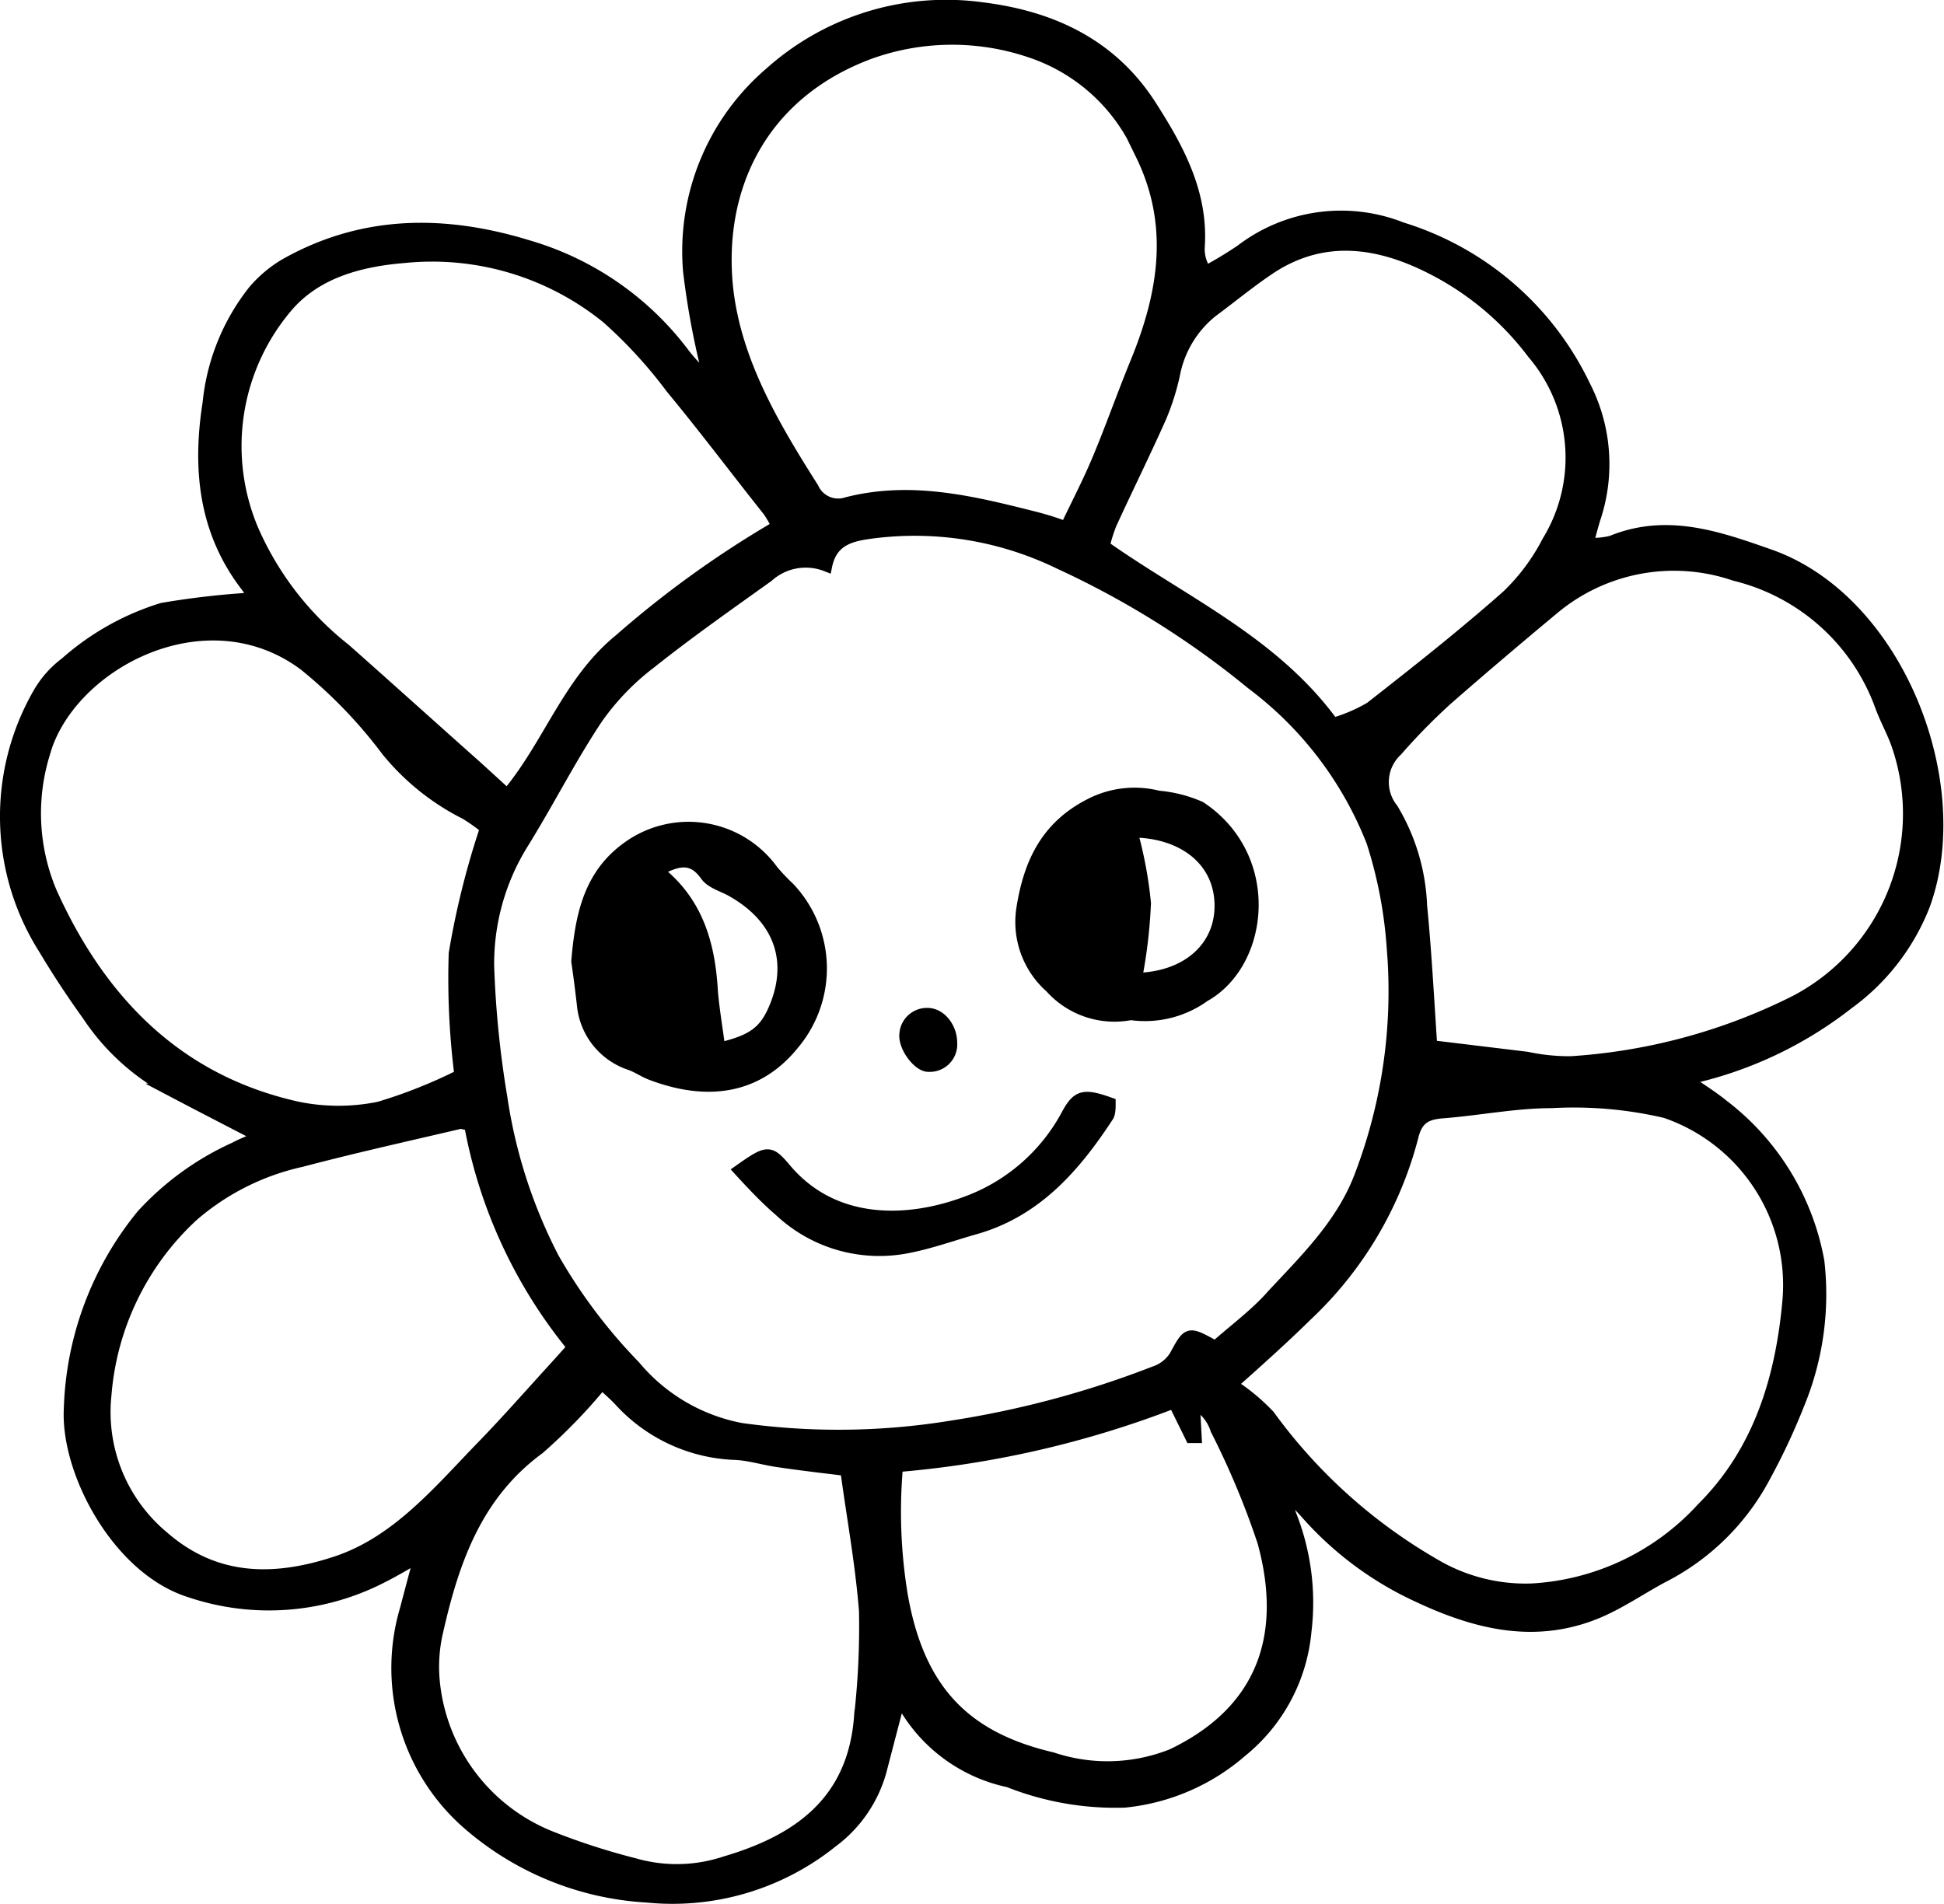 <svg xmlns="http://www.w3.org/2000/svg" viewBox="0 0 95.81 93.86"><defs><style>.cls-1{stroke:#000;stroke-miterlimit:10;stroke-width:0.57px;}</style></defs><title>illustrations</title><g id="Layer_2" data-name="Layer 2"><g id="Layer_1-2" data-name="Layer 1"><path class="cls-1" d="M59.42,13.39a19.56,19.56,0,0,0,1.74-1.05,8.12,8.12,0,0,1,7.93-1.1,14.81,14.81,0,0,1,9,7.76,8.43,8.43,0,0,1,.52,6.52c-.12.37-.21.75-.36,1.27a3.81,3.81,0,0,0,1.17-.1c2.73-1.12,5.26-.22,7.8.67,6.3,2.22,9.81,11.22,7.62,17.25a10.88,10.88,0,0,1-3.74,4.85,19.52,19.52,0,0,1-8,3.74c.69.48,1.29.85,1.83,1.29a12.46,12.46,0,0,1,4.7,7.69,14.21,14.21,0,0,1-1,7.08A31.61,31.61,0,0,1,87,72.74a11.68,11.68,0,0,1-5.06,5c-1.08.58-2.1,1.29-3.23,1.76-3.08,1.27-6,.53-8.88-.83a16.54,16.54,0,0,1-5.48-4.1,13,13,0,0,0-1-1,6,6,0,0,0,.25,1.08,11.74,11.74,0,0,1,.75,5.77,8.62,8.62,0,0,1-3.16,5.91,10.34,10.34,0,0,1-5.76,2.49,14.26,14.26,0,0,1-5.72-1,7.83,7.83,0,0,1-5.36-4.11c-.36,1.36-.62,2.36-.88,3.36A6.51,6.51,0,0,1,41,90.8a12.56,12.56,0,0,1-9.11,2.7,14.71,14.71,0,0,1-9-3.75A10.2,10.2,0,0,1,20,79.3c.21-.8.42-1.59.69-2.59-.74.42-1.25.73-1.79,1a12.17,12.17,0,0,1-9.57.74c-3.52-1.12-6.06-5.88-5.9-9A15.82,15.82,0,0,1,7,59.9a14,14,0,0,1,4.58-3.32c.35-.19.71-.32,1.22-.55-1.58-.82-3-1.55-4.48-2.33a11.21,11.21,0,0,1-4-3.67C3.58,49,2.85,47.9,2.19,46.79a12.18,12.18,0,0,1-.28-12.62,4.94,4.94,0,0,1,1.32-1.49A12.87,12.87,0,0,1,8,30a40.73,40.73,0,0,1,4.47-.51,2.48,2.48,0,0,0-.29-.55c-2.12-2.72-2.42-5.84-1.91-9.08a10.59,10.59,0,0,1,2.24-5.53,6.15,6.15,0,0,1,1.51-1.28c3.85-2.19,7.89-2.19,12-.93a14.77,14.77,0,0,1,7.72,5.36,9.45,9.45,0,0,0,.92,1,1.19,1.19,0,0,0,.29.18,39.14,39.14,0,0,1-1-5.29,11.57,11.57,0,0,1,4-9.77A13,13,0,0,1,48.43.4c3.44.43,6.36,1.81,8.28,4.8,1.36,2.12,2.57,4.33,2.38,7a1.94,1.94,0,0,0,.09.67A2.75,2.75,0,0,0,59.42,13.39ZM40.73,27.89a2.78,2.78,0,0,0-2.88.52c-1.94,1.39-3.91,2.77-5.78,4.26a12.34,12.34,0,0,0-2.65,2.75c-1.33,2-2.41,4.15-3.68,6.19a11.24,11.24,0,0,0-1.67,6,49,49,0,0,0,.65,6.49,25.15,25.15,0,0,0,2.56,7.93,26.41,26.41,0,0,0,4,5.31,9,9,0,0,0,5.26,3.09,34.59,34.59,0,0,0,10.36-.12,47.56,47.56,0,0,0,10-2.68,1.9,1.9,0,0,0,1-.77c.67-1.22.63-1.24,2-.48.92-.82,2-1.61,2.82-2.55,1.67-1.79,3.45-3.53,4.33-5.9a25.51,25.51,0,0,0,1.58-11.2,21.92,21.92,0,0,0-1-5.23,17.88,17.88,0,0,0-5.93-7.79,43.73,43.73,0,0,0-9.49-5.94A16.28,16.28,0,0,0,43,26.26C42,26.39,41,26.58,40.73,27.89ZM70.55,51.56l4.71.57a10,10,0,0,0,2.16.22,28.66,28.66,0,0,0,11.06-3,10.42,10.42,0,0,0,5-12.7c-.23-.63-.56-1.22-.79-1.85a10.22,10.22,0,0,0-7.19-6.45,9.25,9.25,0,0,0-9,1.71C74.77,31.5,73,33,71.31,34.48A30.3,30.3,0,0,0,68.84,37a2.12,2.12,0,0,0-.21,2.88,10,10,0,0,1,1.42,4.77C70.27,46.88,70.39,49.16,70.55,51.56ZM60.7,68.25a9.72,9.72,0,0,1,1.85,1.53,26.3,26.3,0,0,0,8.14,7.33,8.8,8.8,0,0,0,4.81,1.23,12.29,12.29,0,0,0,8.4-4c2.82-2.81,3.91-6.46,4.24-10.32a9,9,0,0,0-6.06-9.19,19.8,19.8,0,0,0-5.61-.49c-1.78,0-3.56.36-5.34.5-.82.06-1.29.28-1.51,1.2a18.43,18.43,0,0,1-5.23,8.81C63.22,66,62,67.09,60.7,68.25ZM38.31,25.94a5.72,5.72,0,0,0-.43-.75c-1.59-2-3.15-4.08-4.79-6.06a23.08,23.08,0,0,0-3.16-3.45,13.67,13.67,0,0,0-10-3c-2.24.18-4.43.78-5.86,2.53a10.6,10.6,0,0,0-1.62,10.89A15.27,15.27,0,0,0,17,32c2.18,1.93,4.34,3.88,6.51,5.81L25,39.17c2.07-2.47,3-5.56,5.53-7.63A50.05,50.05,0,0,1,38.31,25.94Zm14.25,0c.55-1.16,1.09-2.19,1.54-3.27.67-1.59,1.24-3.23,1.9-4.83,1.38-3.38,1.94-6.75.25-10.21a9,9,0,0,0-5.49-5.08,12,12,0,0,0-7.9.08c-5.38,2-7.56,6.7-7,11.68.43,3.59,2.29,6.72,4.21,9.75a1.36,1.36,0,0,0,1.67.73c3.16-.81,6.2-.06,9.25.71C51.49,25.63,52,25.78,52.56,26ZM41.7,72.47c-1.05-.13-2.2-.26-3.34-.43-.72-.1-1.42-.33-2.14-.36A8.09,8.09,0,0,1,30.5,69c-.26-.27-.54-.51-.84-.79a27,27,0,0,1-3.1,3.2c-3.07,2.25-4.21,5.51-5,9a7.62,7.62,0,0,0-.17,2.47,9.2,9.2,0,0,0,5.74,7.66,33.35,33.35,0,0,0,4.14,1.34,7.54,7.54,0,0,0,4.46-.09c3.64-1.07,6.35-3,6.65-7.21a39,39,0,0,0,.24-5.17C42.43,77,42,74.73,41.7,72.47ZM23.94,40.82a8.63,8.63,0,0,0-1-.71A11.82,11.82,0,0,1,19.07,37,23.65,23.65,0,0,0,15,32.78c-4.89-3.65-11.67,0-12.84,4.43A10,10,0,0,0,2.53,44c2.41,5.34,6.21,9.28,12.15,10.59a10,10,0,0,0,4,0,24.61,24.61,0,0,0,4-1.59,37.93,37.93,0,0,1-.28-6A40.46,40.46,0,0,1,23.94,40.82ZM65.7,35.67a8,8,0,0,0,1.84-.79c2.29-1.79,4.57-3.59,6.74-5.51a10.13,10.13,0,0,0,2-2.68,7.92,7.92,0,0,0-.73-9.27,14.4,14.4,0,0,0-5-4.19c-2.55-1.3-5.23-1.73-7.83-.08-1,.65-2,1.48-3,2.22a5.23,5.23,0,0,0-1.85,3.1,12,12,0,0,1-.65,2.06c-.79,1.78-1.66,3.53-2.47,5.3a7.68,7.68,0,0,0-.34,1.09C58.35,29.7,62.76,31.63,65.7,35.67ZM23.16,55.45c-.3-.05-.42-.11-.52-.08-2.6.61-5.21,1.19-7.79,1.87a12.17,12.17,0,0,0-5.34,2.68,13.46,13.46,0,0,0-4.3,8.83,8,8,0,0,0,2.83,7C10.61,78,13.53,78,16.56,77s5.09-3.53,7.27-5.77c1.2-1.24,2.34-2.54,3.51-3.82l.9-1A24.15,24.15,0,0,1,23.16,55.45ZM44.22,72.28a25.31,25.31,0,0,0,.24,6.38c.83,4.69,3.12,7,7.4,8a8.58,8.58,0,0,0,5.91-.17c4.49-2.15,5.74-5.89,4.49-10.47a40,40,0,0,0-2.32-5.55,2.26,2.26,0,0,0-1.09-1.31l.09,1.69-.24,0-.84-1.71A49,49,0,0,1,44.22,72.28Z"/><path class="cls-1" d="M28.44,47.39c.2-2.4.66-4.39,2.65-5.73a5.11,5.11,0,0,1,7,1.27,10.5,10.5,0,0,0,.8.84,5.78,5.78,0,0,1,.23,7.68c-1.68,2.1-4.08,2.62-7,1.52-.36-.13-.69-.37-1.06-.5a3.43,3.43,0,0,1-2.33-2.82C28.64,48.83,28.53,48,28.44,47.39Zm7,4.29c1.71-.4,2.29-.85,2.8-2.14.9-2.3.1-4.35-2.19-5.63-.43-.24-1-.39-1.26-.76-.71-1-1.44-.72-2.39-.24,2,1.56,2.57,3.67,2.7,6C35.18,49.81,35.34,50.74,35.46,51.68Z"/><path class="cls-1" d="M55.73,50a4.22,4.22,0,0,1-3.95-1.33,4.3,4.3,0,0,1-1.4-3.91c.35-2.2,1.18-4,3.32-5.1a4.76,4.76,0,0,1,3.39-.4,6.5,6.5,0,0,1,2.07.53c3.71,2.47,3.12,7.68.2,9.31A5,5,0,0,1,55.73,50Zm.05-9a20.21,20.21,0,0,1,.66,3.52A24.82,24.82,0,0,1,56,48.24c2.55-.05,4.24-1.6,4.14-3.77S58.18,41,55.78,41Z"/><path class="cls-1" d="M54.7,54.38c0,.2,0,.46-.08.62C53,57.48,51.08,59.73,48,60.58c-1.12.32-2.22.72-3.37.93a7.16,7.16,0,0,1-6.19-1.82c-.7-.6-1.34-1.28-2-2,1.42-1,1.49-1,2.33,0,2.39,2.77,6,2.62,8.79,1.59a9.22,9.22,0,0,0,5-4.28C53.09,54,53.39,53.91,54.7,54.38Z"/><path class="cls-1" d="M46.89,51.4a1.07,1.07,0,0,1-1.14,1.15c-.49,0-1.21-.95-1.14-1.58a1.08,1.08,0,0,1,1.15-1C46.37,50,46.89,50.67,46.89,51.4Z"/></g></g></svg>